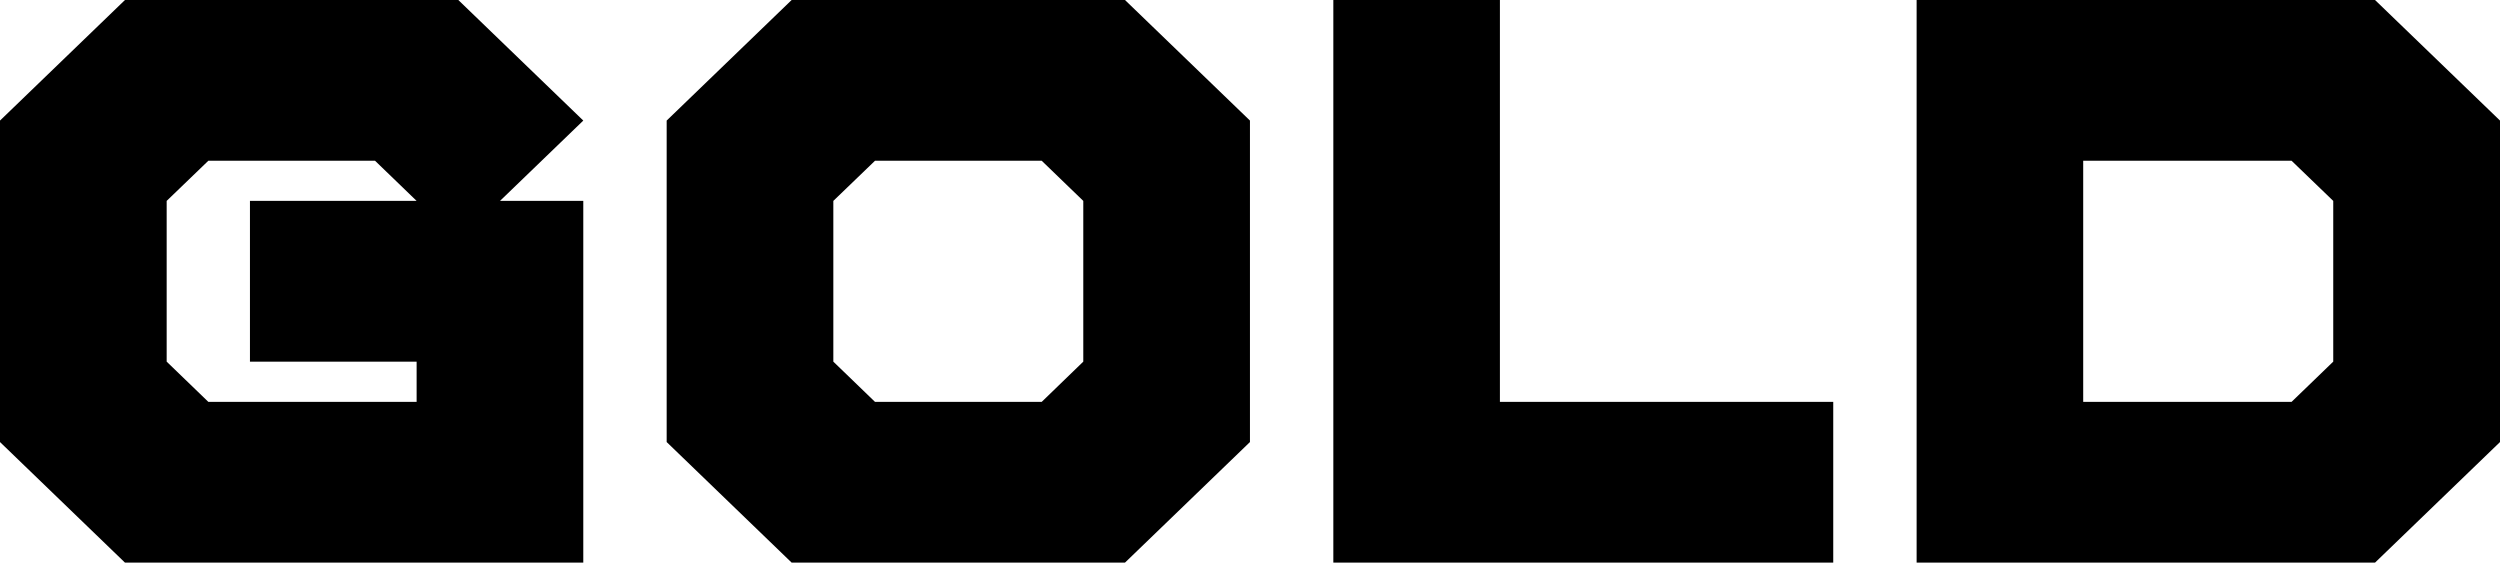<svg version="1.1" xmlns="http://www.w3.org/2000/svg" xmlns:xlink="http://www.w3.org/1999/xlink" width="27.825" height="6.262" viewBox="0,0,27.825,6.262"><g transform="translate(-226.088,-176.583)"><g data-paper-data="{&quot;isPaintingLayer&quot;:true}" fill="#000000" fill-rule="nonzero" stroke="none" stroke-width="1" stroke-linecap="butt" stroke-linejoin="miter" stroke-miterlimit="10" stroke-dasharray="" stroke-dashoffset="0" style="mix-blend-mode: normal"><g><path/><path d="M226.088,181.503v-3.578l1.391,-1.342h3.71l1.391,1.342l-0.927,0.894h0.927v4.026h-5.101zM227.943,178.819v1.789l0.464,0.448h2.318v-0.448h-1.855v-1.789h1.855l-0.463,-0.447h-1.855z"/><path d="M233.508,181.503v-3.578l1.391,-1.342h3.71l1.391,1.342v3.578l-1.391,1.342h-3.71zM235.363,178.819v1.789l0.464,0.448h1.855l0.463,-0.448v-1.789l-0.463,-0.447h-1.855z"/><path d="M240.928,176.583h1.854v4.473h3.71v1.789h-5.564z"/><path d="M247.42,176.583h5.102l1.391,1.342v3.578l-1.391,1.342h-5.102zM249.274,178.372v2.684h2.319l0.464,-0.448v-1.789l-0.464,-0.447z"/><path/></g></g></g></svg>